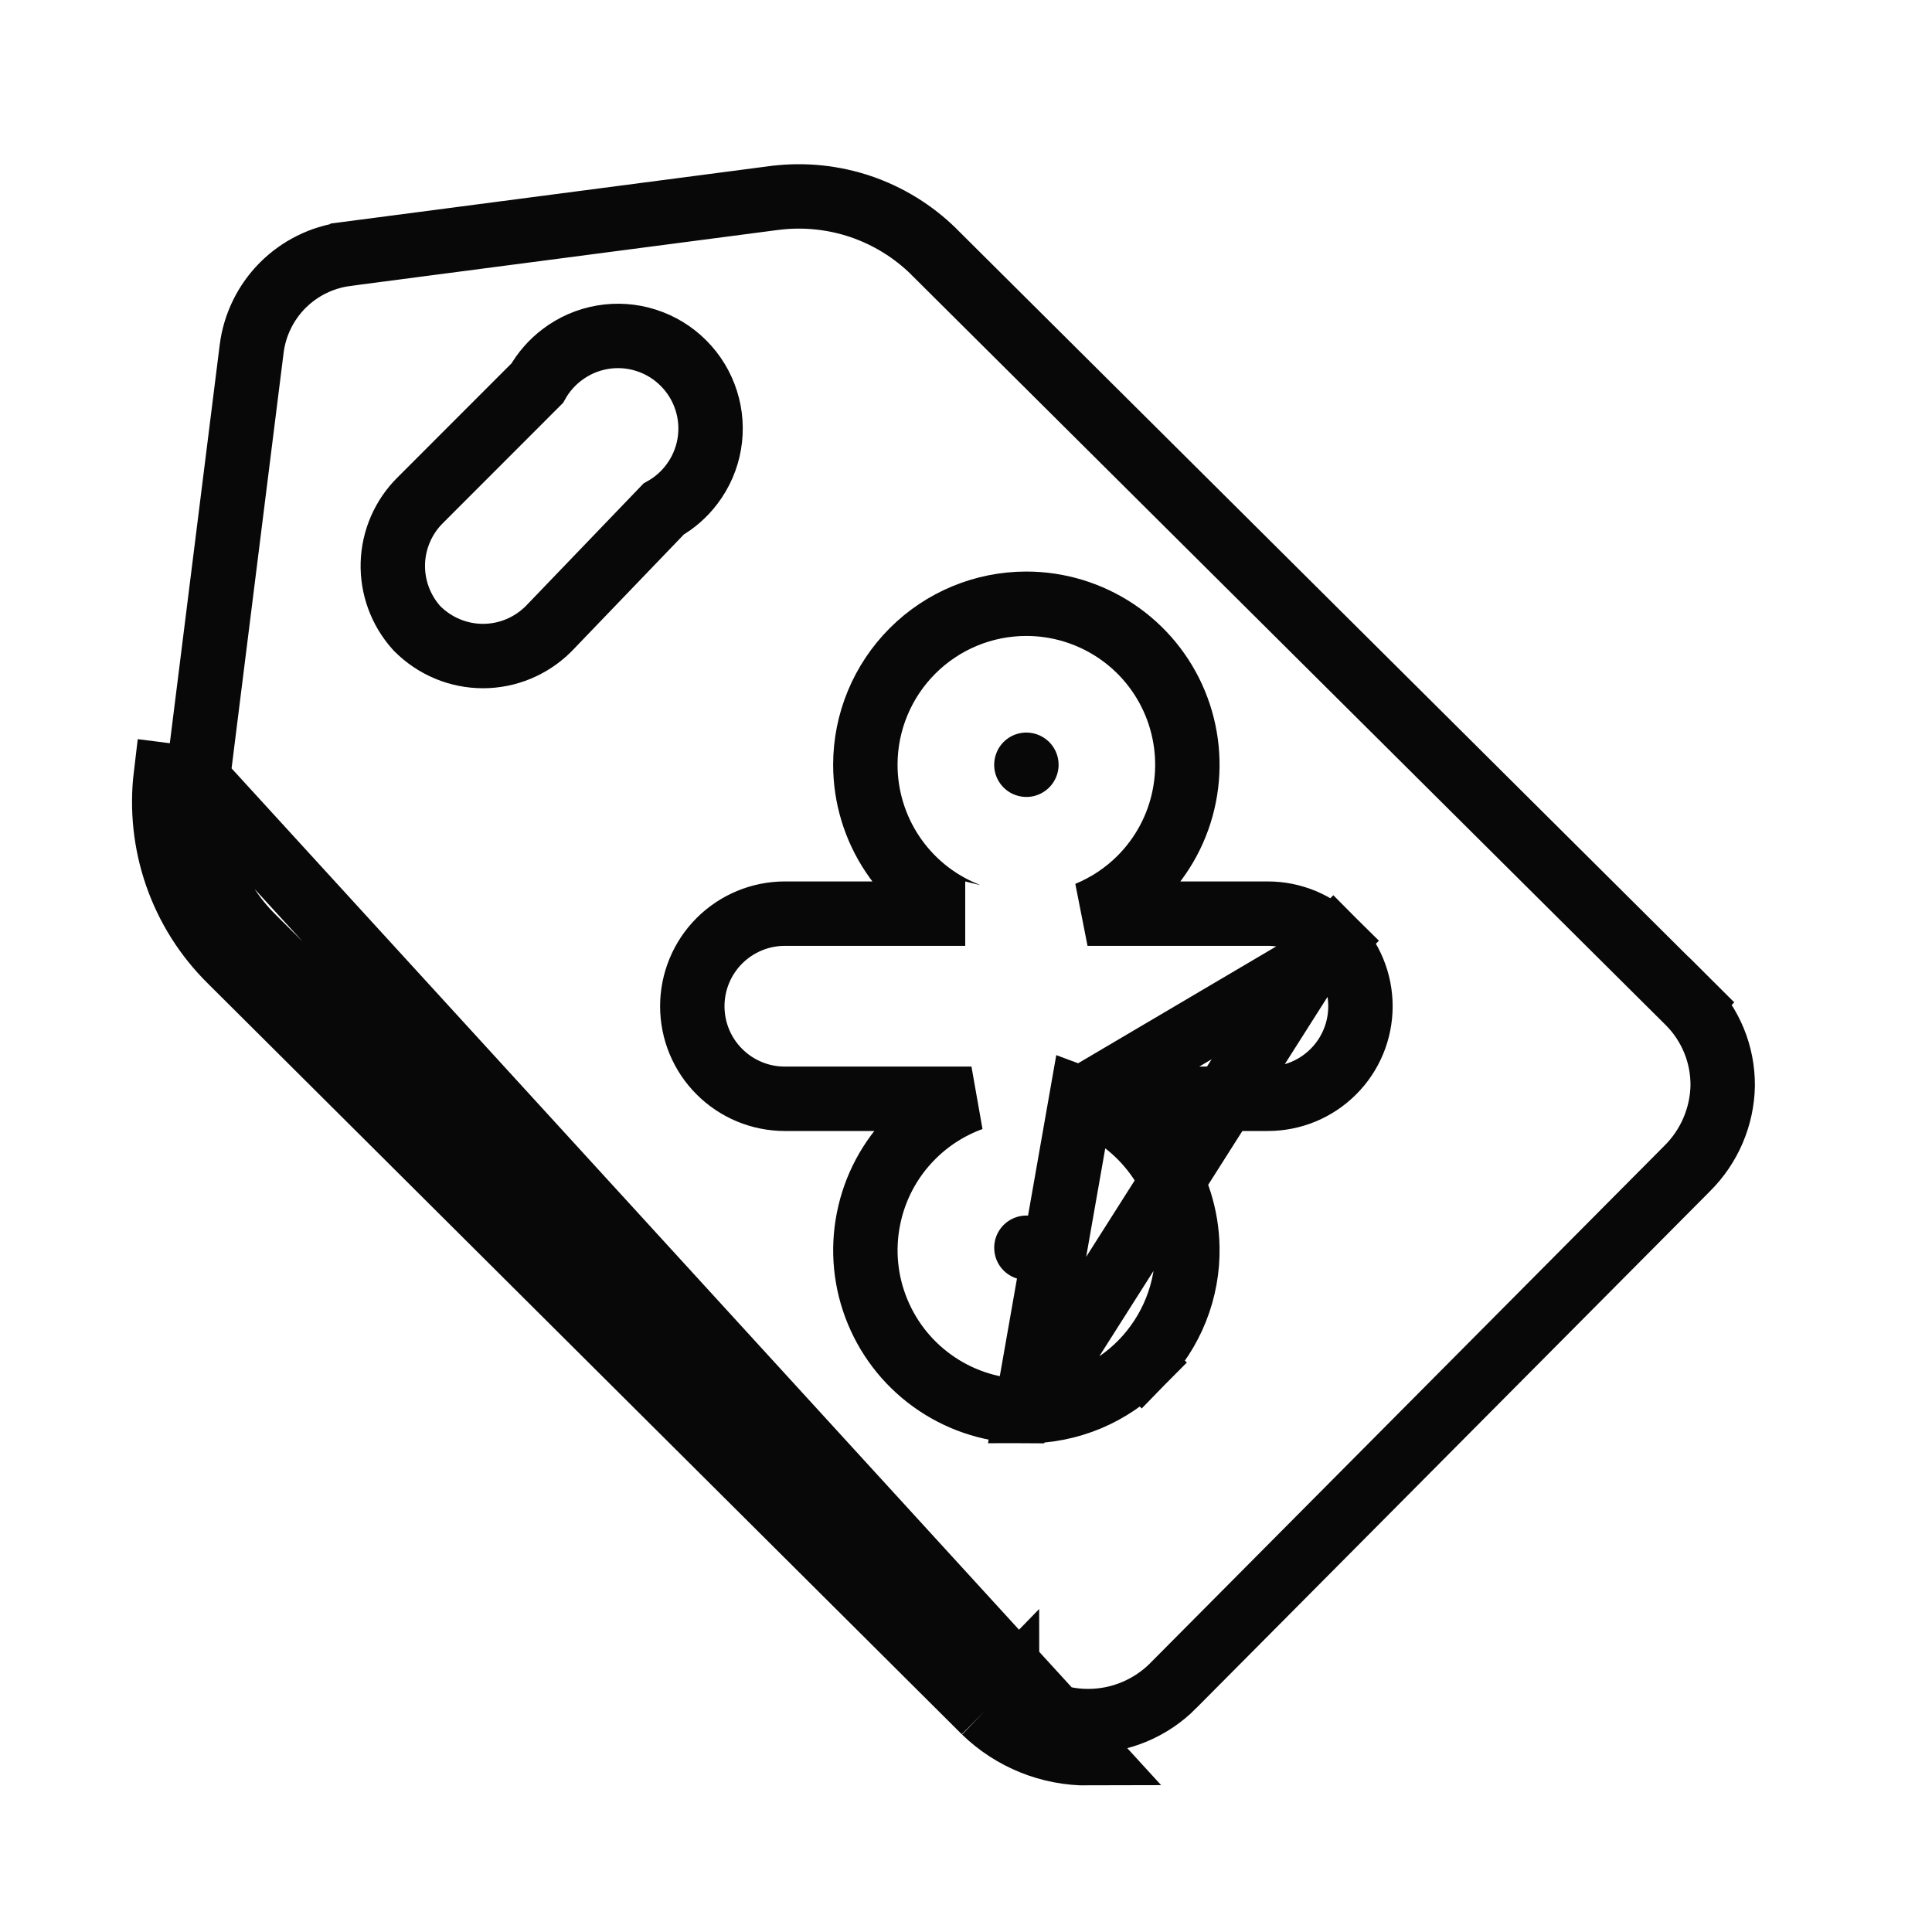 <svg width="30" height="30" viewBox="0 0 30 30" fill="none" xmlns="http://www.w3.org/2000/svg">
<path d="M15.287 26.575L3.575 14.912C3.2 14.541 2.915 14.089 2.742 13.591C2.569 13.092 2.512 12.561 2.575 12.037L3.071 12.1L3.071 12.098C3.017 12.546 3.066 13.001 3.214 13.427C3.363 13.853 3.606 14.24 3.927 14.557L3.928 14.558L15.638 26.218M15.287 26.575L15.636 26.216C15.636 26.217 15.637 26.218 15.638 26.218M15.287 26.575C15.719 26.994 16.298 27.228 16.9 27.225L3.071 12.098L3.908 5.414C3.908 5.413 3.908 5.413 3.908 5.413C3.956 5.042 4.125 4.697 4.388 4.432C4.652 4.167 4.996 3.996 5.366 3.946C5.366 3.946 5.367 3.945 5.367 3.945L12.047 3.071C12.048 3.071 12.049 3.071 12.05 3.071C12.494 3.018 12.945 3.065 13.369 3.209C13.793 3.354 14.179 3.592 14.498 3.905C14.499 3.906 14.499 3.906 14.499 3.907L26.221 15.566L26.575 15.212L26.222 15.567L26.221 15.566C26.391 15.736 26.524 15.937 26.615 16.159C26.706 16.38 26.751 16.617 26.75 16.856C26.741 17.341 26.543 17.803 26.198 18.145L26.195 18.148L26.195 18.148L18.22 26.172L18.22 26.173C18.047 26.348 17.841 26.486 17.615 26.581C17.388 26.676 17.145 26.725 16.899 26.725L16.898 26.725C16.428 26.727 15.976 26.545 15.638 26.218M15.287 26.575L15.64 26.221L15.638 26.218M20.35 14.962L20.704 14.608C20.434 14.339 20.069 14.187 19.687 14.187H16.887C17.192 14.062 17.47 13.878 17.705 13.643C18.055 13.293 18.293 12.848 18.389 12.363C18.486 11.878 18.436 11.375 18.247 10.918C18.058 10.461 17.738 10.071 17.326 9.796C16.915 9.522 16.432 9.375 15.937 9.375C15.274 9.375 14.639 9.638 14.17 10.107C13.701 10.576 13.437 11.212 13.437 11.875C13.437 12.369 13.584 12.853 13.859 13.264C14.133 13.675 14.524 13.995 14.981 14.185C14.983 14.186 14.985 14.187 14.988 14.187H12.187C11.806 14.187 11.441 14.339 11.171 14.608C10.901 14.878 10.75 15.244 10.75 15.625C10.75 16.006 10.901 16.372 11.171 16.641C11.441 16.911 11.806 17.062 12.187 17.062H15.085C14.742 17.187 14.429 17.385 14.17 17.645C13.82 17.994 13.582 18.44 13.486 18.925C13.389 19.41 13.438 19.912 13.628 20.369C13.817 20.826 14.137 21.216 14.549 21.491C14.96 21.766 15.443 21.912 15.937 21.912L20.35 14.962ZM20.35 14.962L20.704 14.608C20.974 14.878 21.125 15.244 21.125 15.625C21.125 16.006 20.974 16.372 20.704 16.641C20.434 16.911 20.069 17.062 19.687 17.062H16.79M20.35 14.962L16.79 17.062M16.79 17.062C16.825 17.075 16.86 17.088 16.894 17.103C17.351 17.292 17.741 17.612 18.016 18.023C18.282 18.422 18.428 18.887 18.437 19.366L18.437 19.366C18.444 19.698 18.384 20.028 18.261 20.337C18.138 20.645 17.955 20.927 17.722 21.164L17.365 20.814L17.722 21.164C17.489 21.401 17.211 21.589 16.905 21.718C16.599 21.846 16.27 21.913 15.937 21.912L16.79 17.062ZM6.484 9.766L6.474 9.756L6.464 9.745C6.22 9.471 6.09 9.114 6.1 8.747C6.111 8.38 6.262 8.03 6.522 7.771L8.342 5.95C8.439 5.778 8.571 5.627 8.729 5.508C8.912 5.369 9.126 5.276 9.353 5.237C9.579 5.198 9.812 5.214 10.031 5.284C10.251 5.354 10.45 5.475 10.612 5.638C10.775 5.8 10.896 5.999 10.966 6.219C11.036 6.438 11.052 6.67 11.013 6.897C10.974 7.124 10.881 7.338 10.742 7.521C10.624 7.678 10.475 7.808 10.304 7.905L8.523 9.759L8.523 9.759L8.516 9.766C8.246 10.035 7.881 10.187 7.5 10.187C7.119 10.187 6.754 10.035 6.484 9.766Z" stroke="#080808"/>
<path d="M15.438 19.375C15.438 19.276 15.467 19.179 15.522 19.097C15.577 19.015 15.655 18.951 15.746 18.913C15.838 18.875 15.938 18.865 16.035 18.885C16.132 18.904 16.221 18.951 16.291 19.021C16.361 19.091 16.409 19.18 16.428 19.277C16.447 19.374 16.437 19.475 16.399 19.566C16.362 19.658 16.297 19.736 16.215 19.791C16.133 19.846 16.036 19.875 15.938 19.875C15.805 19.875 15.678 19.822 15.584 19.729C15.49 19.635 15.438 19.508 15.438 19.375ZM16.438 11.875C16.438 11.974 16.408 12.071 16.353 12.153C16.298 12.235 16.22 12.299 16.129 12.337C16.038 12.375 15.937 12.385 15.84 12.365C15.743 12.346 15.654 12.299 15.584 12.229C15.514 12.159 15.466 12.069 15.447 11.973C15.428 11.876 15.438 11.775 15.476 11.684C15.513 11.592 15.578 11.514 15.66 11.459C15.742 11.404 15.839 11.375 15.938 11.375C16.07 11.375 16.197 11.428 16.291 11.521C16.385 11.615 16.438 11.742 16.438 11.875Z" fill="#080808"/>
</svg>
